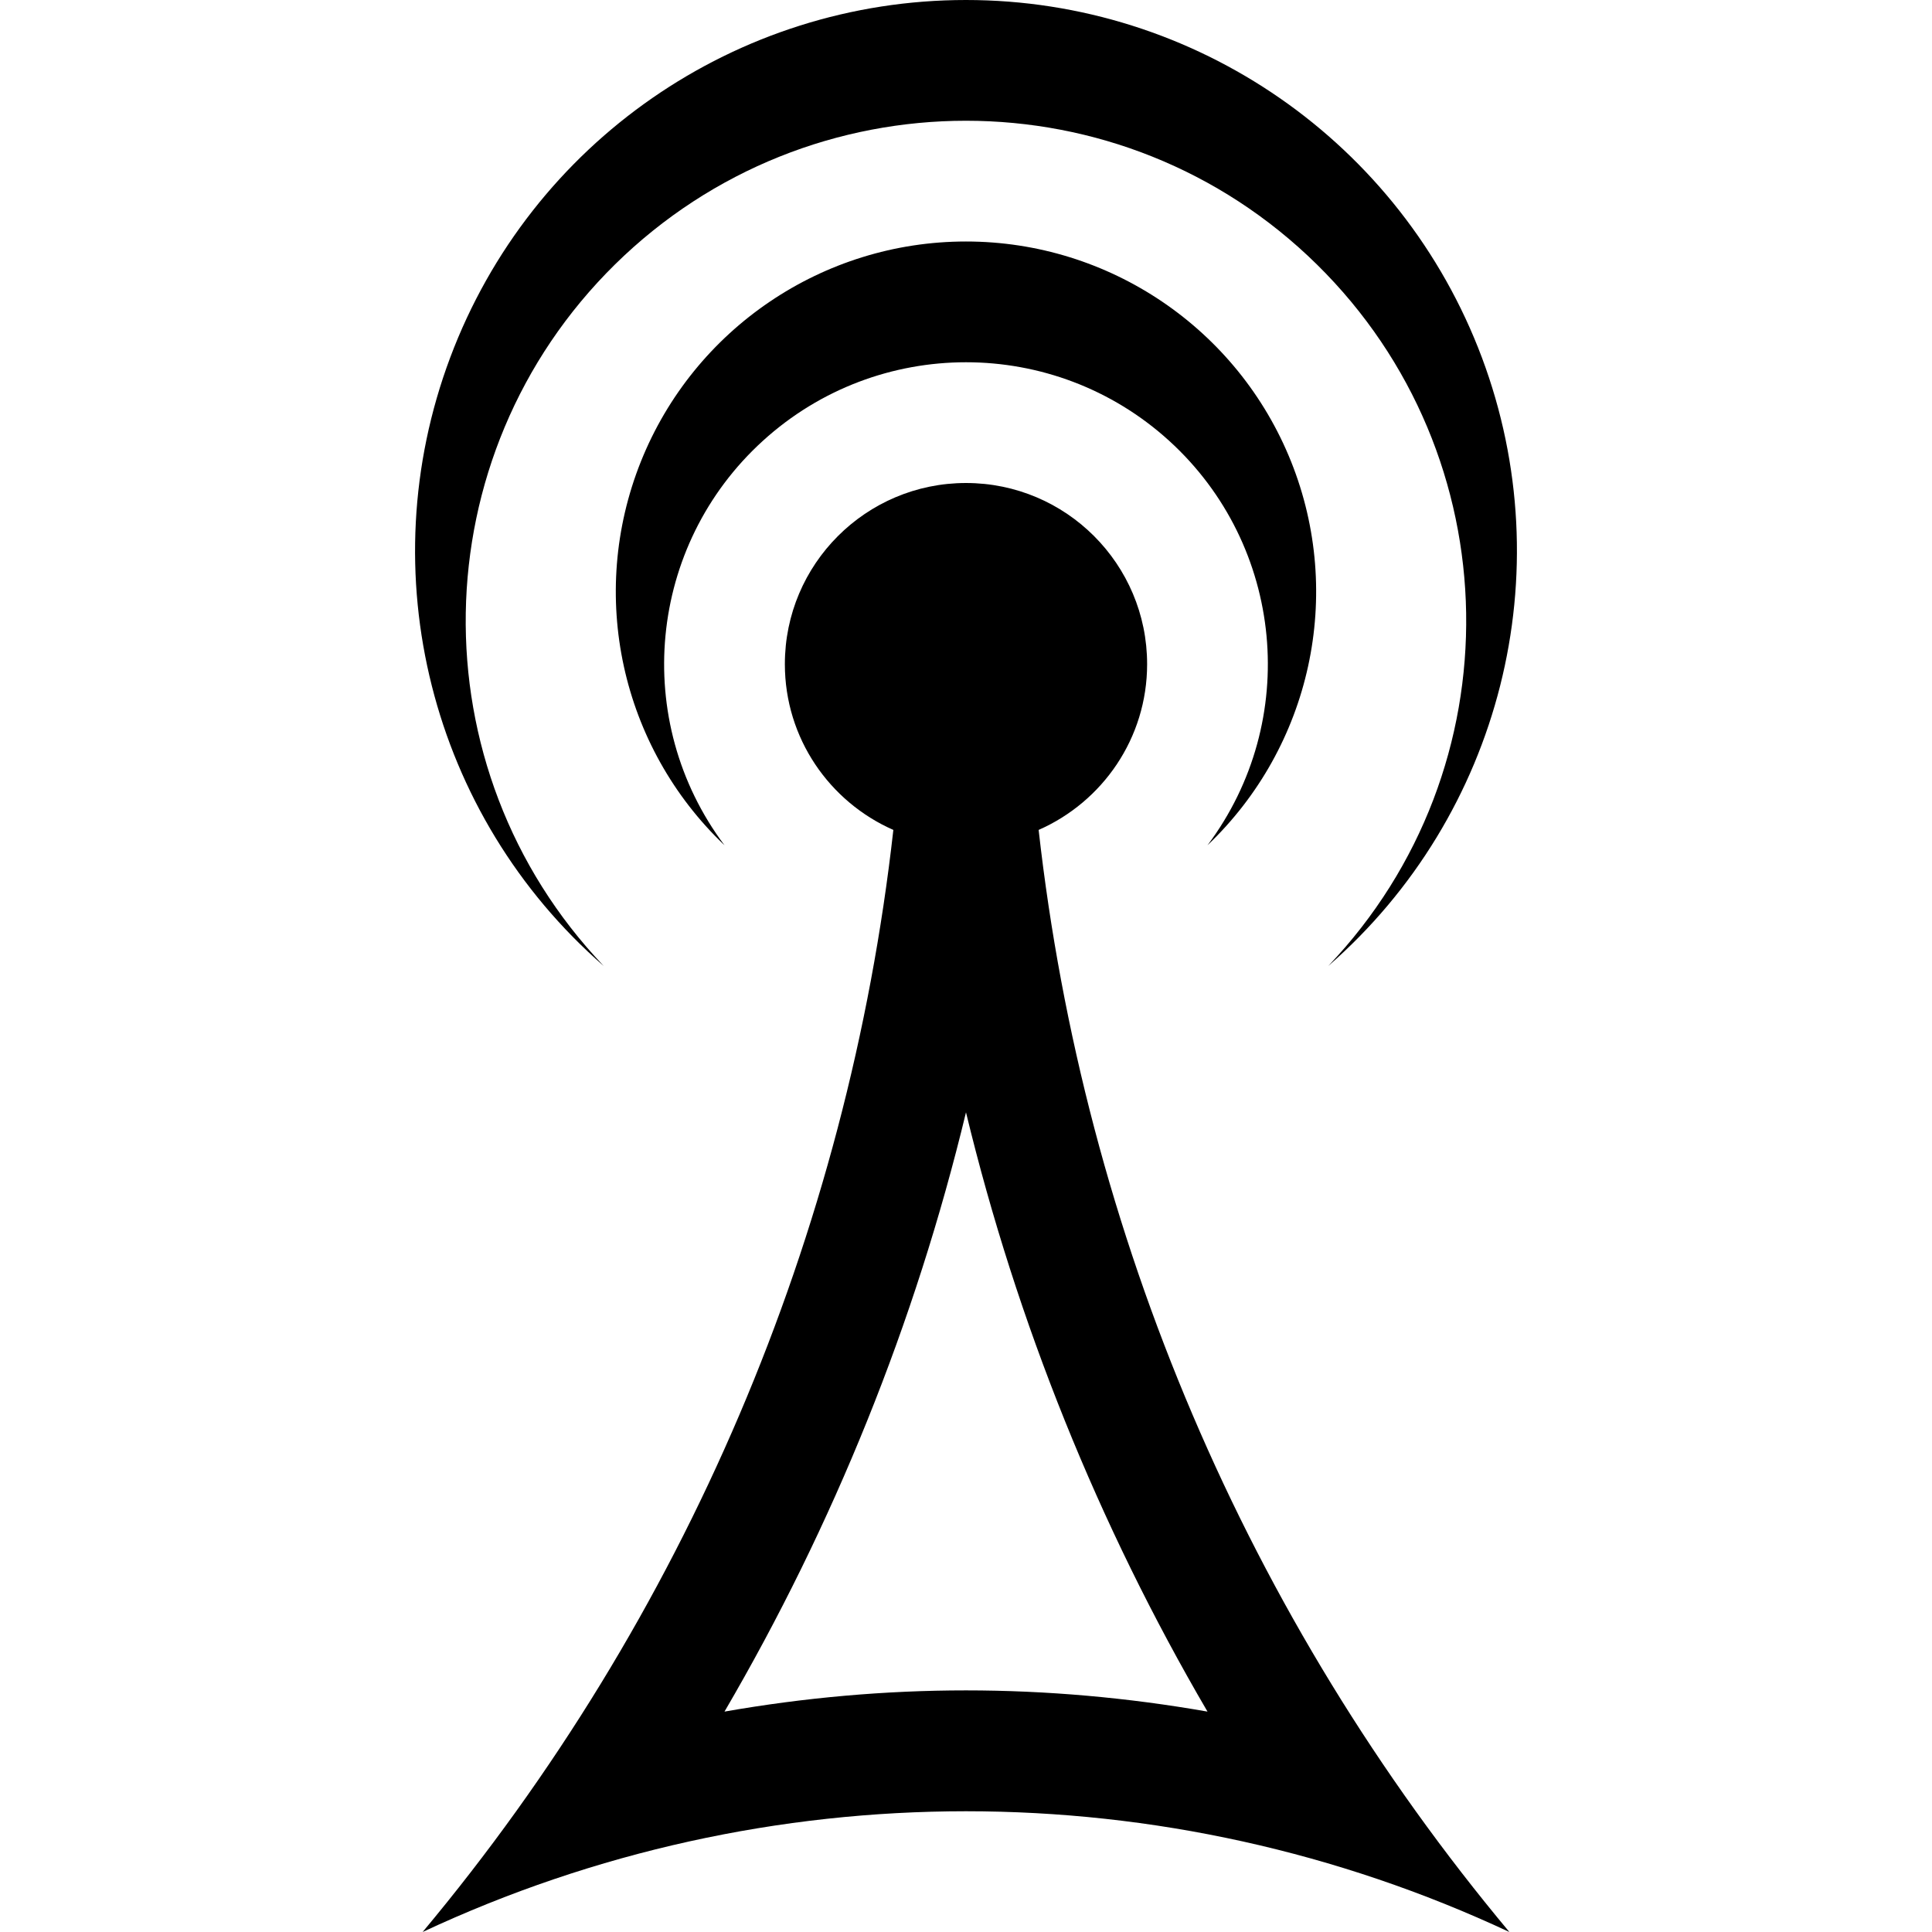 <?xml version="1.0" encoding="iso-8859-1"?>
<!-- Generator: Adobe Illustrator 16.0.0, SVG Export Plug-In . SVG Version: 6.00 Build 0)  -->
<!DOCTYPE svg PUBLIC "-//W3C//DTD SVG 1.1//EN" "http://www.w3.org/Graphics/SVG/1.1/DTD/svg11.dtd">
<svg version="1.1" id="Capa_1" xmlns="http://www.w3.org/2000/svg" xmlns:xlink="http://www.w3.org/1999/xlink" x="0px" y="0px"
	 width="485.212px" height="485.212px" viewBox="0 0 485.212 485.212" style="enable-background:new 0 0 485.212 485.212;"
	 xml:space="preserve">
<g>
	<path d="M288.093,166.794c0-25.114-20.371-45.49-45.489-45.49c-25.114,0-45.49,20.376-45.49,45.49
		c0,18.626,11.227,34.59,27.246,41.637c-11.401,101.551-52.299,197.884-118.222,276.781c43.238-20.222,89.853-30.326,136.466-30.326
		c46.614,0,93.225,10.104,136.465,30.326c-65.922-78.896-106.819-175.229-118.222-276.781
		C276.87,201.384,288.093,185.42,288.093,166.794z M242.604,424.532c-20.255,0-40.602,1.811-60.651,5.329
		c27.421-46.903,47.919-97.695,60.651-150.504c12.765,52.775,33.229,103.601,60.653,150.504
		C283.208,426.342,262.864,424.532,242.604,424.532z M303.257,212.282c23.452-31.274,19.274-75.282-9.629-101.581
		c-28.931-26.297-73.116-26.297-102.022,0c-28.934,26.301-33.108,70.307-9.654,101.581c-26.061-24.819-34.352-62.963-20.995-96.368
		c13.352-33.344,45.693-55.263,81.646-55.263c35.955,0,68.293,21.919,81.646,55.263
		C337.612,149.318,329.286,187.462,303.257,212.282z M151.626,242.606c-43.474-37.906-58.817-98.825-38.559-152.812
		C133.324,35.775,184.914,0,242.604,0c57.661,0,109.308,35.775,129.567,89.794c20.227,53.986,4.854,114.906-38.592,152.812
		c47.296-49.665,46.021-128.113-2.871-176.21c-48.892-48.094-127.315-48.094-176.238,0
		C105.606,114.493,104.299,192.941,151.626,242.606z"/>
</g>
<g>
</g>
<g>
</g>
<g>
</g>
<g>
</g>
<g>
</g>
<g>
</g>
<g>
</g>
<g>
</g>
<g>
</g>
<g>
</g>
<g>
</g>
<g>
</g>
<g>
</g>
<g>
</g>
<g>
</g>
</svg>
